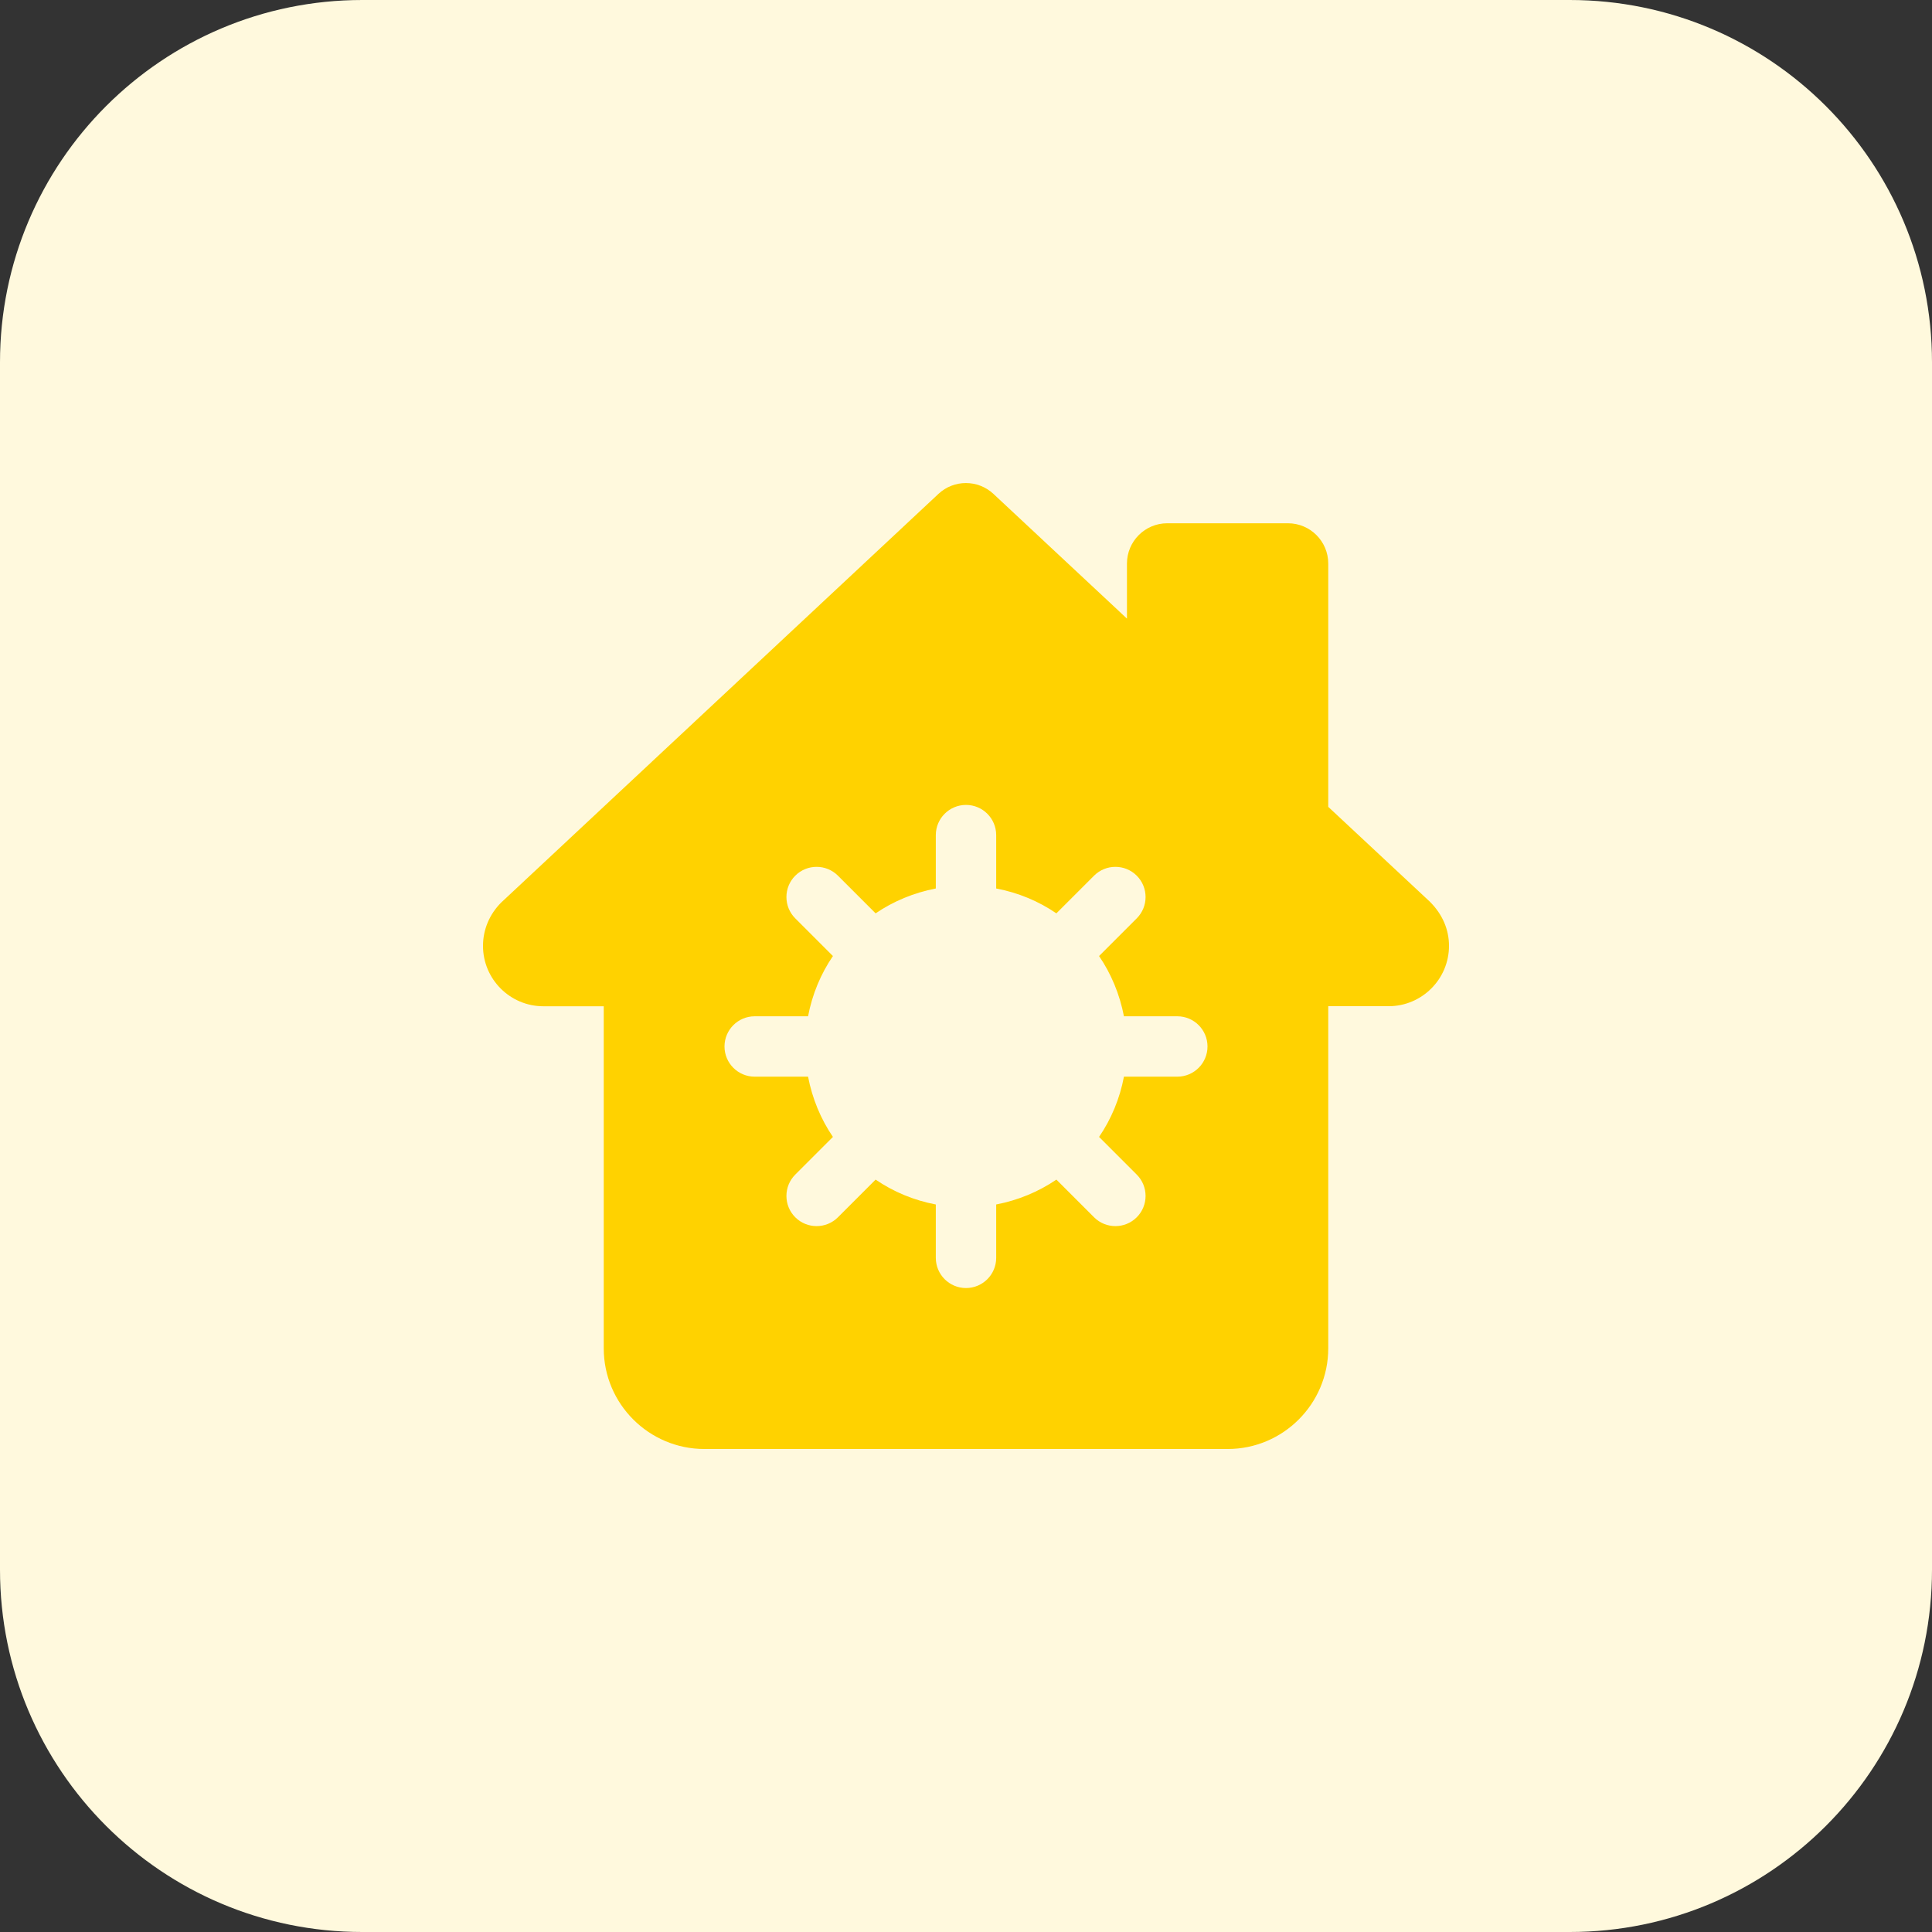 <svg id="bold" enable-background="new 0 0 32 32" height="512" viewBox="0 0 32 32" width="512" xmlns="http://www.w3.org/2000/svg"><rect x="0" y="0" width="32" height="32" fill="#333333" stroke="none"/><path d="m26 32h-20c-3.314 0-6-2.686-6-6v-20c0-3.314 2.686-6 6-6h20c3.314 0 6 2.686 6 6v20c0 3.314-2.686 6-6 6z" fill="#fff9dd"/><path d="m23.681 14.933-1.681-1.569v-4.03c0-.368-.299-.667-.667-.667h-2c-.368 0-.667.299-.667.667v.912l-2.212-2.066c-.257-.239-.654-.239-.91 0l-7.243 6.769c-.194.194-.301.449-.301.718 0 .551.449 1 1 1h1v5.667c0 .918.748 1.666 1.667 1.666h8.667c.918 0 1.666-.748 1.666-1.667v-5.667h1c.551 0 1-.449 1-1 0-.268-.107-.523-.319-.733zm-4.181 2.9h-.884c-.069.364-.21.702-.412.998l.624.624c.195.195.195.512 0 .707s-.512.195-.707 0l-.624-.624c-.295.201-.634.342-.997.412v.884c0 .276-.224.5-.5.5s-.5-.224-.5-.5v-.884c-.364-.069-.702-.21-.997-.412l-.624.624c-.195.195-.512.195-.707 0s-.195-.512 0-.707l.624-.624c-.201-.295-.342-.634-.412-.998h-.884c-.276 0-.5-.224-.5-.5s.224-.5.5-.5h.884c.069-.364.21-.702.412-.998l-.624-.624c-.195-.195-.195-.512 0-.707s.512-.195.707 0l.624.624c.295-.201.634-.342.997-.412v-.884c0-.276.224-.5.5-.5s.5.224.5.5v.884c.364.069.702.21.997.412l.624-.624c.195-.195.512-.195.707 0s.195.512 0 .707l-.624.624c.201.295.342.634.412.998h.884c.276 0 .5.224.5.5s-.224.5-.5.5z" fill="#ffd200"/></svg>